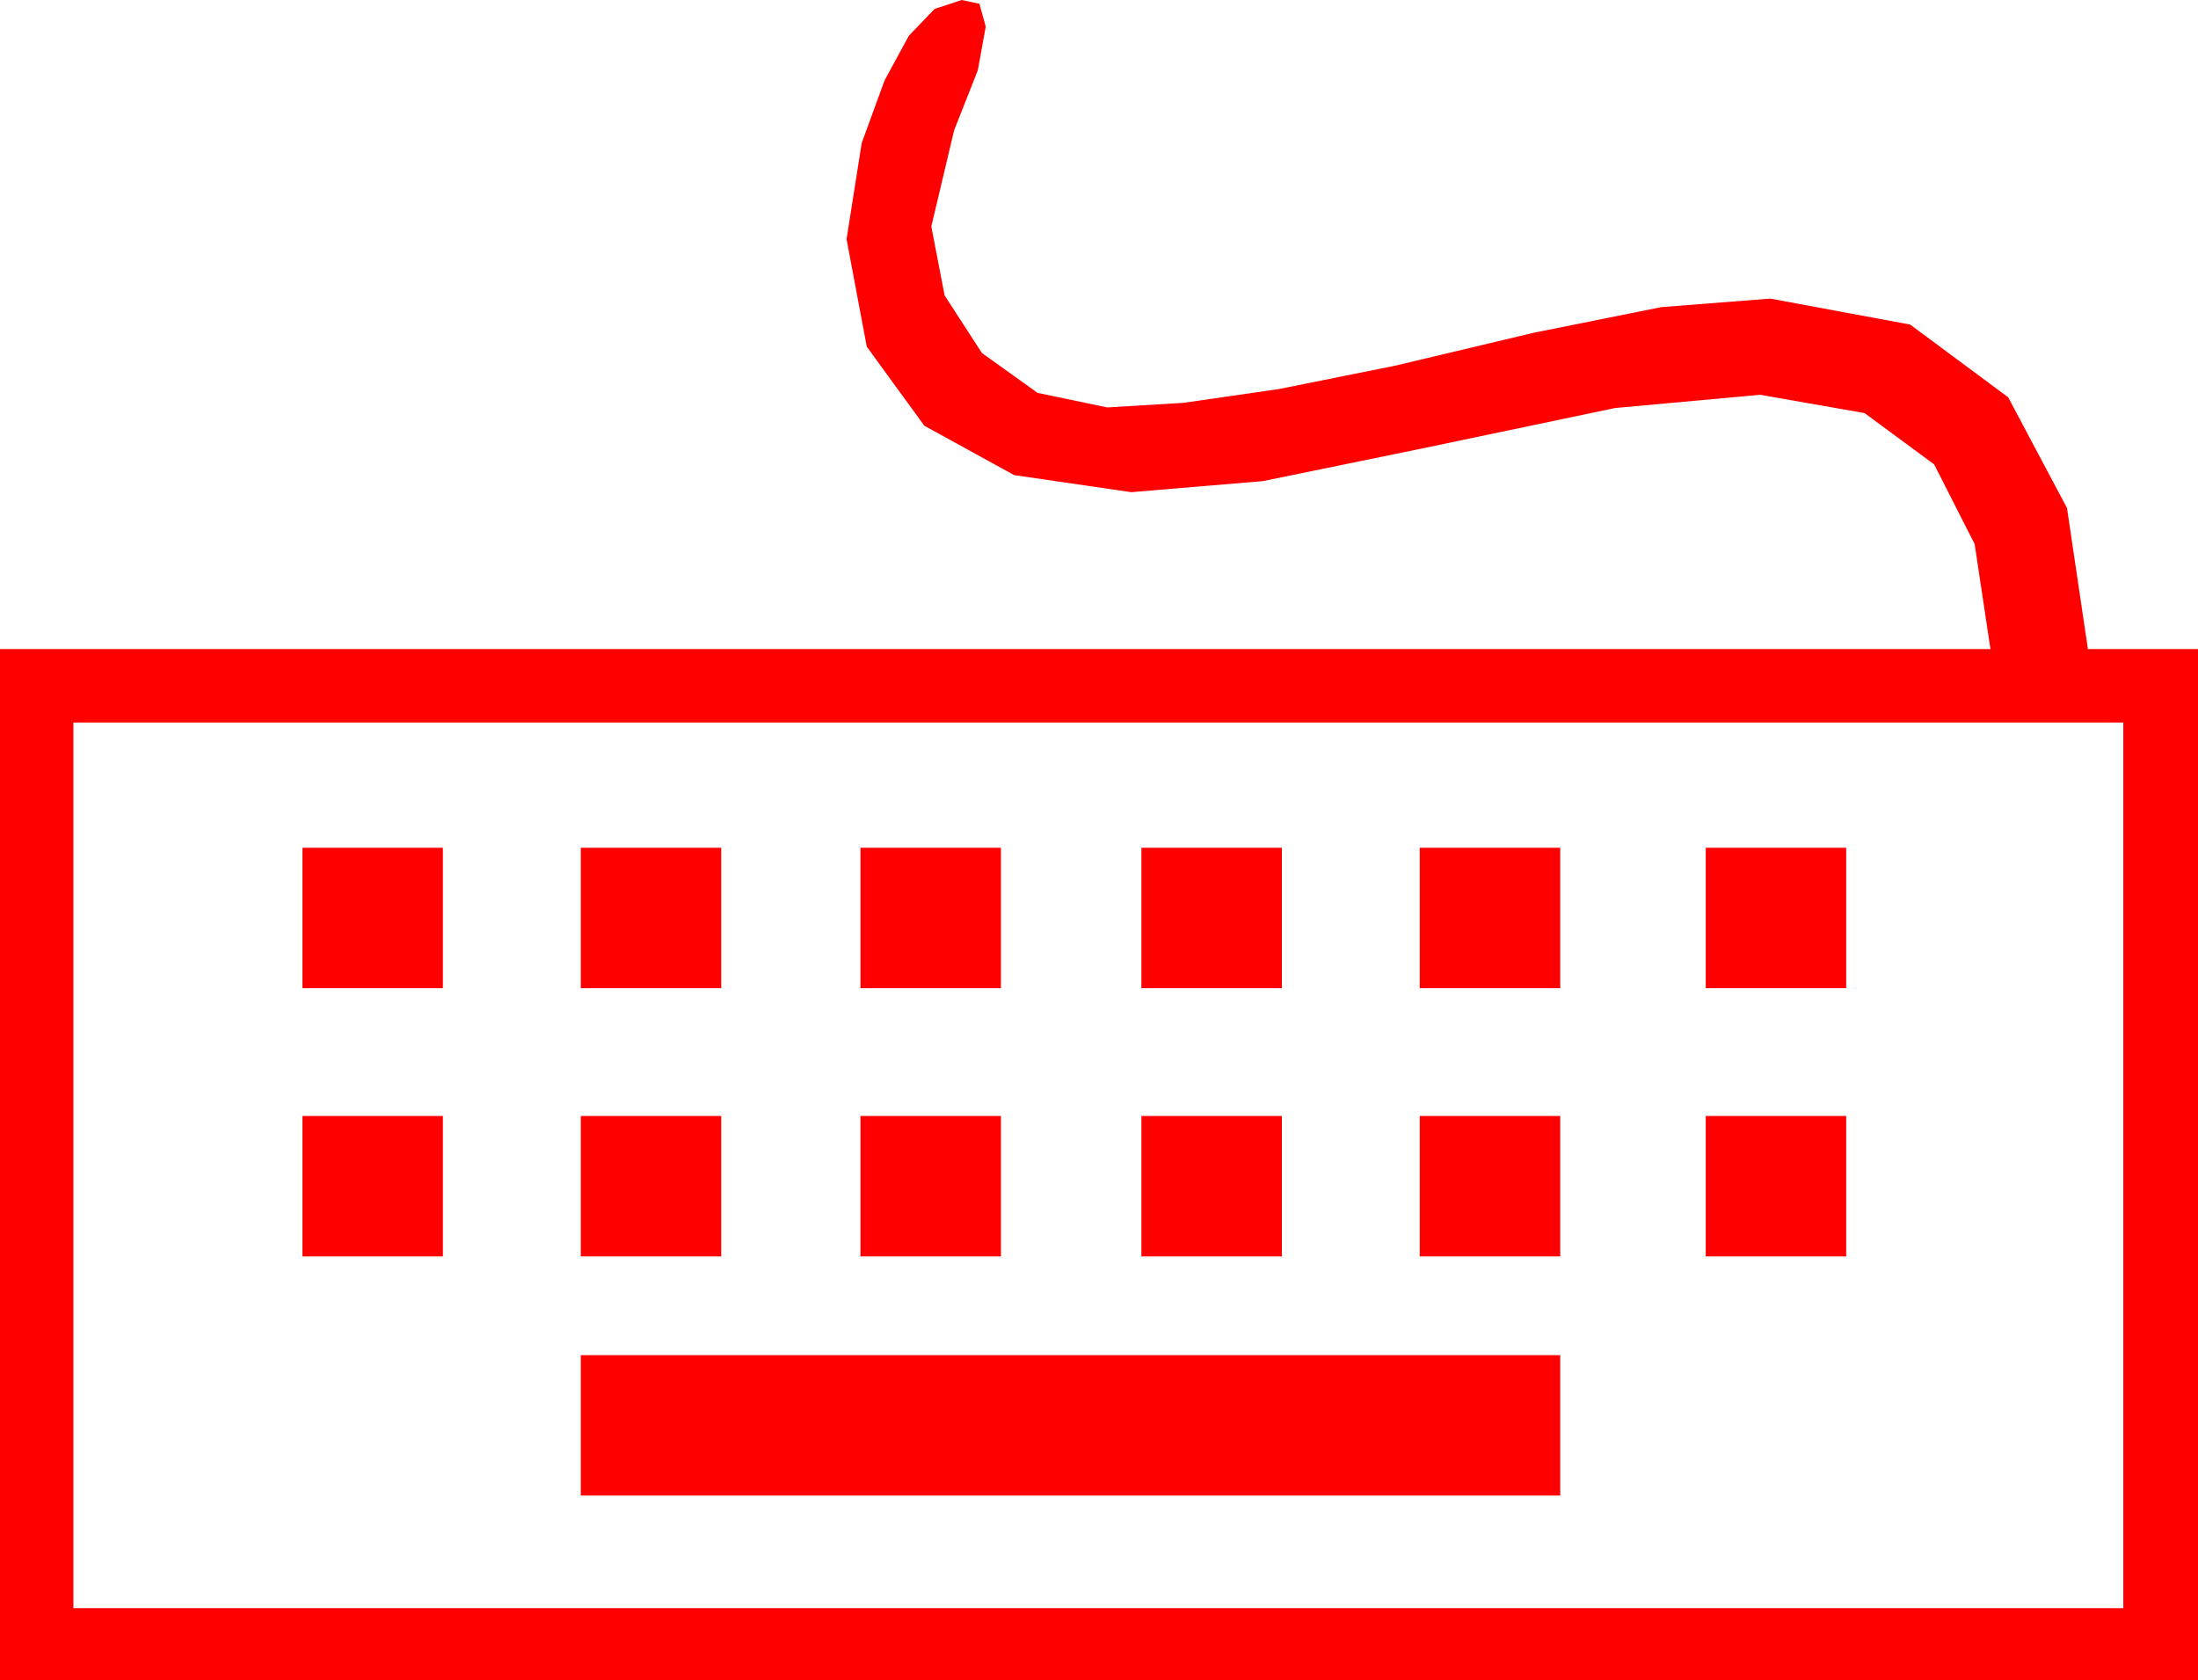 <?xml version="1.0" encoding="utf-8"?>
<!DOCTYPE svg PUBLIC "-//W3C//DTD SVG 1.1//EN" "http://www.w3.org/Graphics/SVG/1.1/DTD/svg11.dtd">
<svg width="50.889" height="38.906" xmlns="http://www.w3.org/2000/svg" xmlns:xlink="http://www.w3.org/1999/xlink" xmlns:xml="http://www.w3.org/XML/1998/namespace" version="1.1">
  <g>
    <g>
      <path style="fill:#FF0000;fill-opacity:1" d="M13.447,31.377L36.123,31.377 36.123,34.629 13.447,34.629 13.447,31.377z M39.492,25.84L42.744,25.84 42.744,29.092 39.492,29.092 39.492,25.84z M32.871,25.84L36.123,25.84 36.123,29.092 32.871,29.092 32.871,25.84z M26.426,25.84L29.678,25.84 29.678,29.092 26.426,29.092 26.426,25.84z M19.922,25.84L23.174,25.84 23.174,29.092 19.922,29.092 19.922,25.84z M13.447,25.84L16.699,25.84 16.699,29.092 13.447,29.092 13.447,25.84z M7.002,25.84L10.254,25.84 10.254,29.092 7.002,29.092 7.002,25.84z M39.492,19.629L42.744,19.629 42.744,22.881 39.492,22.881 39.492,19.629z M32.871,19.629L36.123,19.629 36.123,22.881 32.871,22.881 32.871,19.629z M26.426,19.629L29.678,19.629 29.678,22.881 26.426,22.881 26.426,19.629z M19.922,19.629L23.174,19.629 23.174,22.881 19.922,22.881 19.922,19.629z M13.447,19.629L16.699,19.629 16.699,22.881 13.447,22.881 13.447,19.629z M7.002,19.629L10.254,19.629 10.254,22.881 7.002,22.881 7.002,19.629z M1.699,16.729L1.699,37.236 49.16,37.236 49.16,16.729 1.699,16.729z M22.266,0L22.676,0.088 22.822,0.615 22.639,1.626 22.09,3.018 21.562,5.244 21.87,6.841 22.734,8.174 24.023,9.097 25.635,9.434 27.404,9.327 29.604,9.009 32.289,8.47 35.508,7.705 38.459,7.112 40.986,6.914 44.224,7.515 46.494,9.199 47.856,11.763 48.34,15.029 50.889,15.029 50.889,38.906 0,38.906 0,15.029 46.084,15.029 45.718,12.598 44.78,10.752 43.169,9.565 40.752,9.141 37.39,9.448 32.988,10.371 29.238,11.14 26.191,11.396 23.481,11.001 21.401,9.858 20.068,8.027 19.6,5.537 19.951,3.311 20.48,1.862 21.042,0.828 21.638,0.207 22.266,0z" />
    </g>
  </g>
</svg>